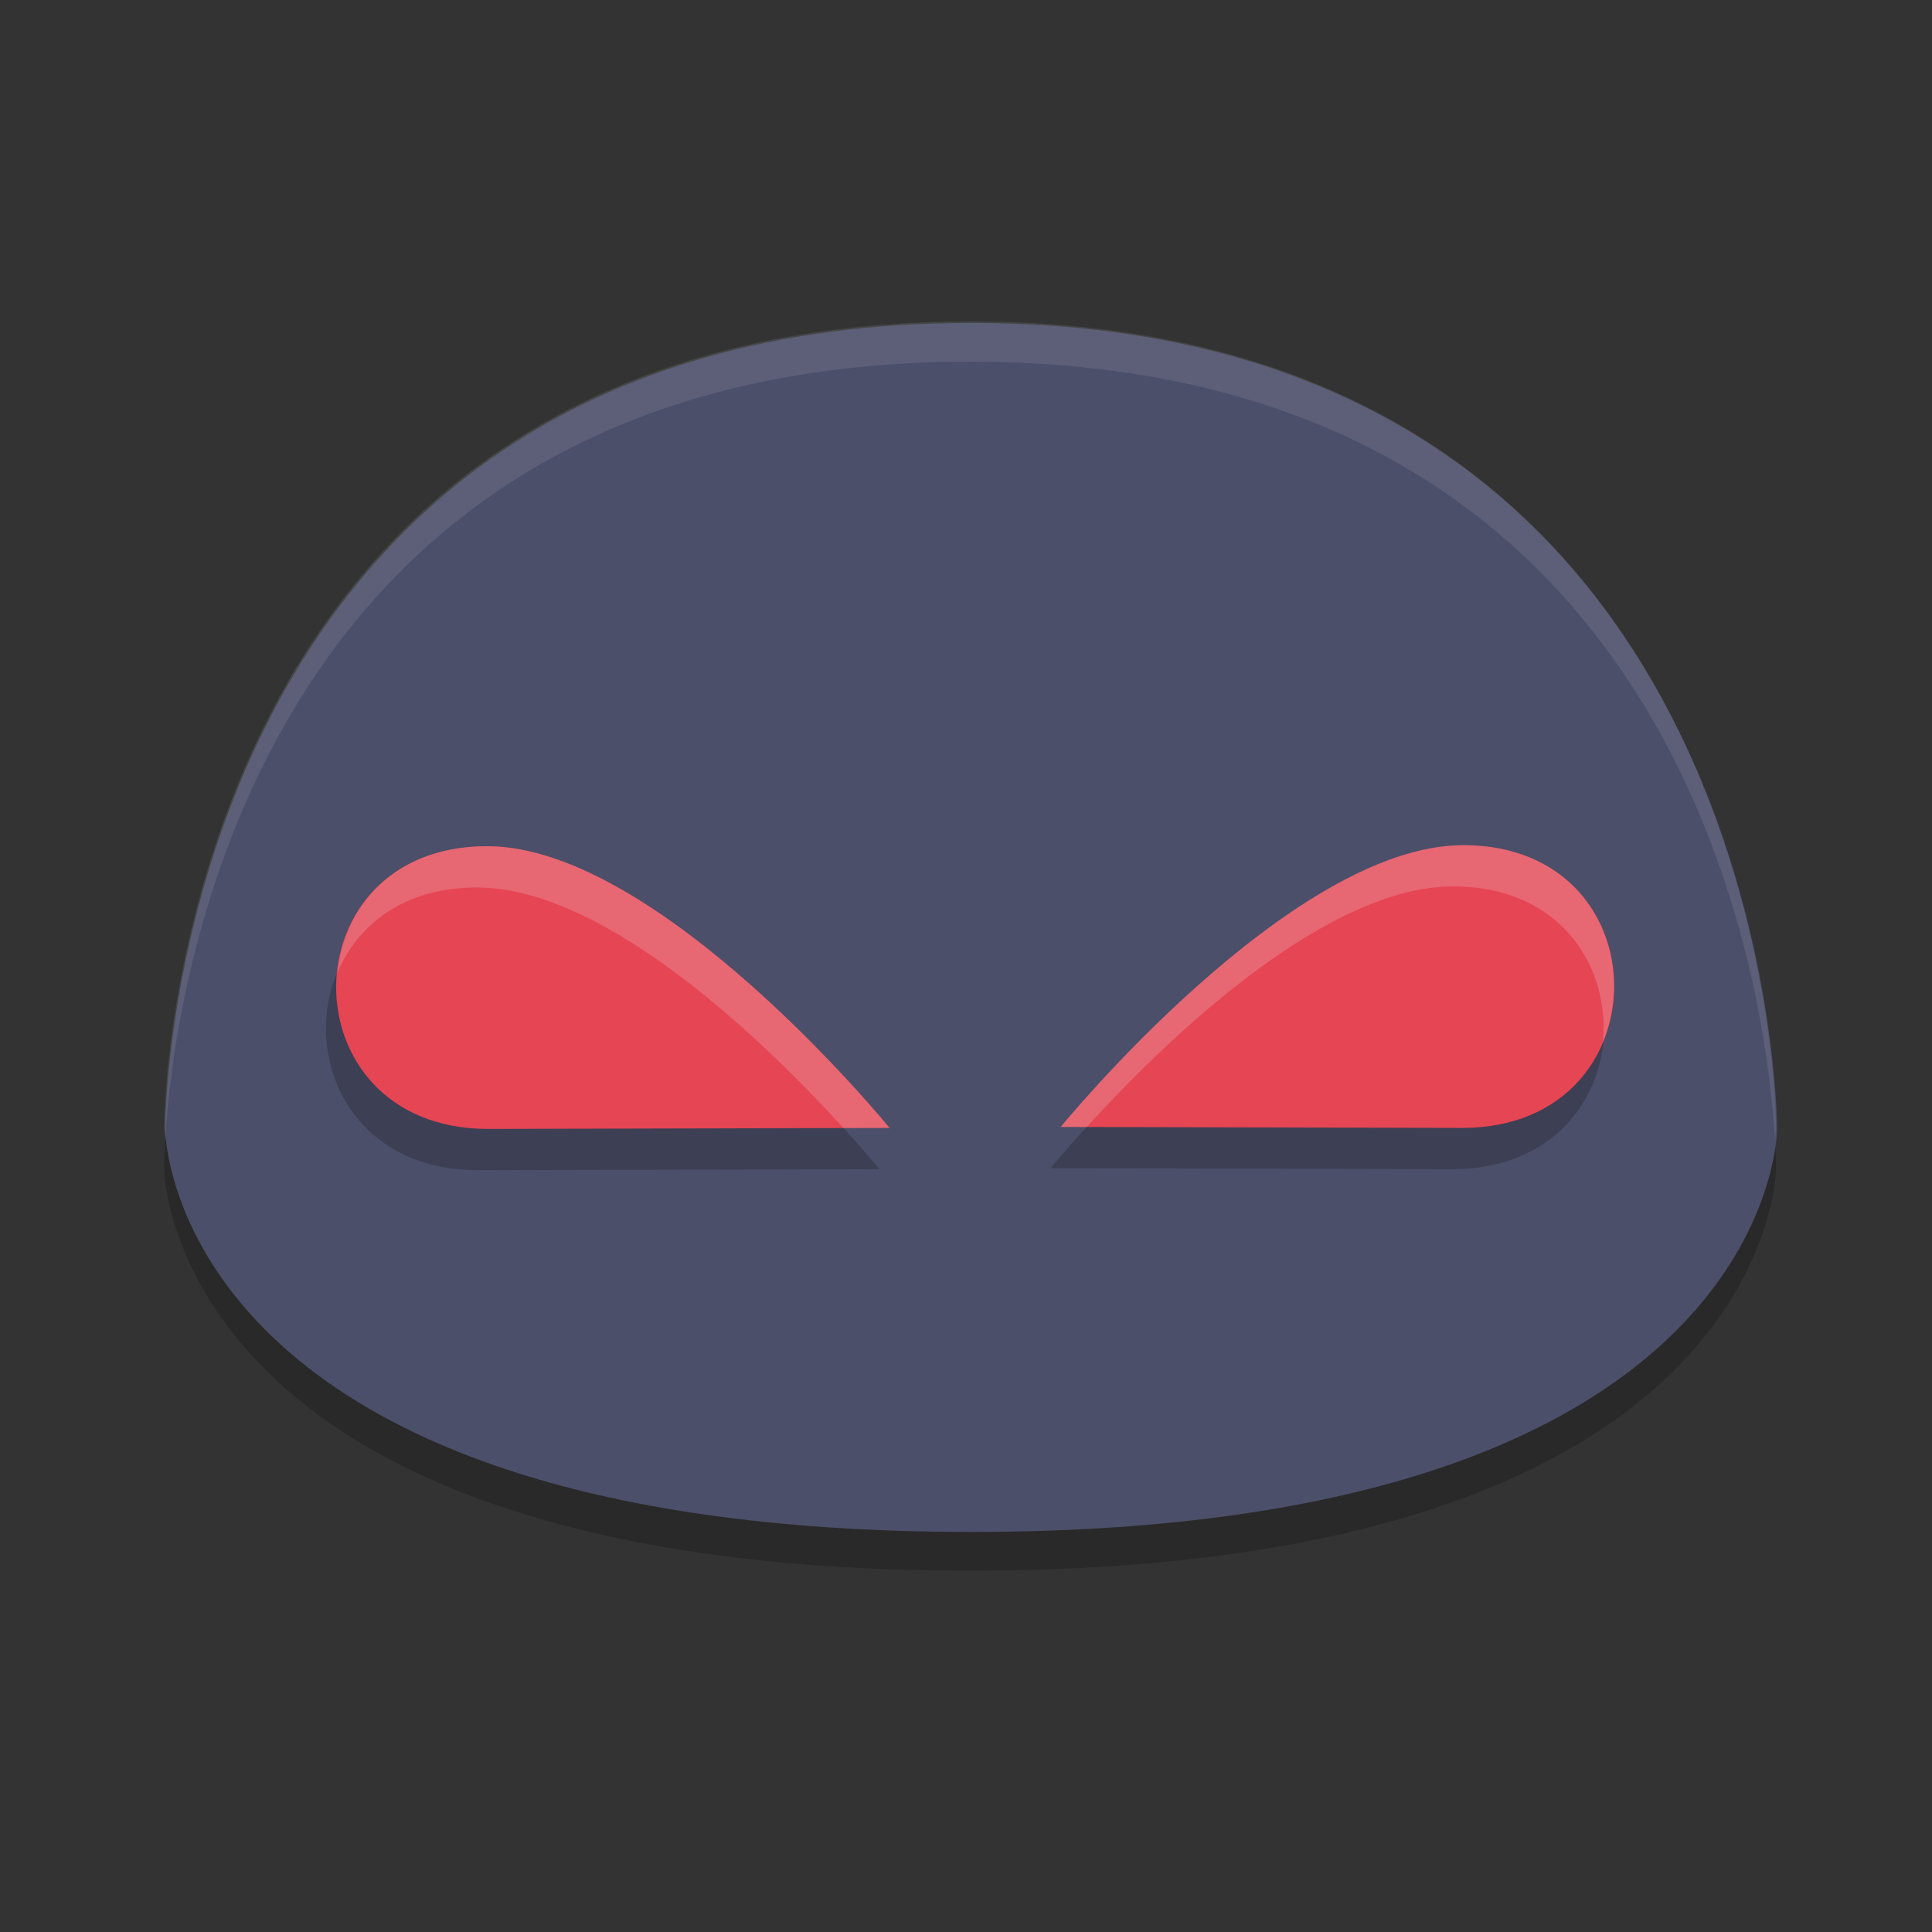 <svg xmlns="http://www.w3.org/2000/svg" height="48" width="48" version="1.1" xmlns:xlink="http://www.w3.org/1999/xlink">
 <rect width="100%" height="100%" fill="#333333" stroke="none"/>
 <g transform="translate(.102 .023)">
  <path style="opacity:.2" d="m24 39c-20.025 0-20.025-10.013-20.025-10.013s0-20.025 20.025-20.025c20.025 0 20.025 20.025 20.025 20.025s0 10.013-20.025 10.013z"/>
  <path style="fill:#4c4f69" d="m24.025 38.038c-20.025 0-20.025-10.013-20.025-10.013s0-20.025 20.025-20.025c20.025 0 20.025 20.025 20.025 20.025s0 10.013-20.025 10.013z"/>
  <path style="opacity:.2" d="m36 22c-4.291 0-10 7-10 7l10.004 0.025c4.997-0.025 4.996-7.025-0.004-7.025zm-24.252 0.025c-5 0-5.001 7-0.004 7.025l10.004-0.025s-5.709-7-10-7z"/>
  <path style="fill:#e64553" d="m36.252 20.975c-4.291 0-10 7-10 7l10.004 0.025c4.997-0.025 4.996-7.025-0.004-7.025zm-24.252 0.025c-5 0-5.001 7-0.004 7.025l10.004-0.025s-5.709-7-10-7z"/>
  <path style="opacity:.1;fill:#eff1f5" d="m24 7.963c-20.025 0-20.025 20.025-20.025 20.025s0.011 0.163 0.029 0.332c0.17-3.166 1.912-19.357 19.996-19.357 18.084 0 19.826 16.191 19.996 19.357 0.018-0.169 0.029-0.332 0.029-0.332s-0-20.025-20.025-20.025z"/>
  <path style="opacity:.2;fill:#eff1f5" d="m36.252 20.975c-4.291 0-10 7-10 7l0.646 0.002c1.748-1.922 5.815-5.977 9.102-5.977 2.674 0 3.905 2.002 3.719 3.869 0.863-2.068-0.287-4.895-3.467-4.895zm-24.252 0.025c-2.326 0-3.555 1.517-3.717 3.141 0.495-1.182 1.644-2.115 3.465-2.115 3.288 0 7.357 4.055 9.104 5.977l1.148-0.002s-5.709-7-10-7z"/>
 </g>
</svg>
